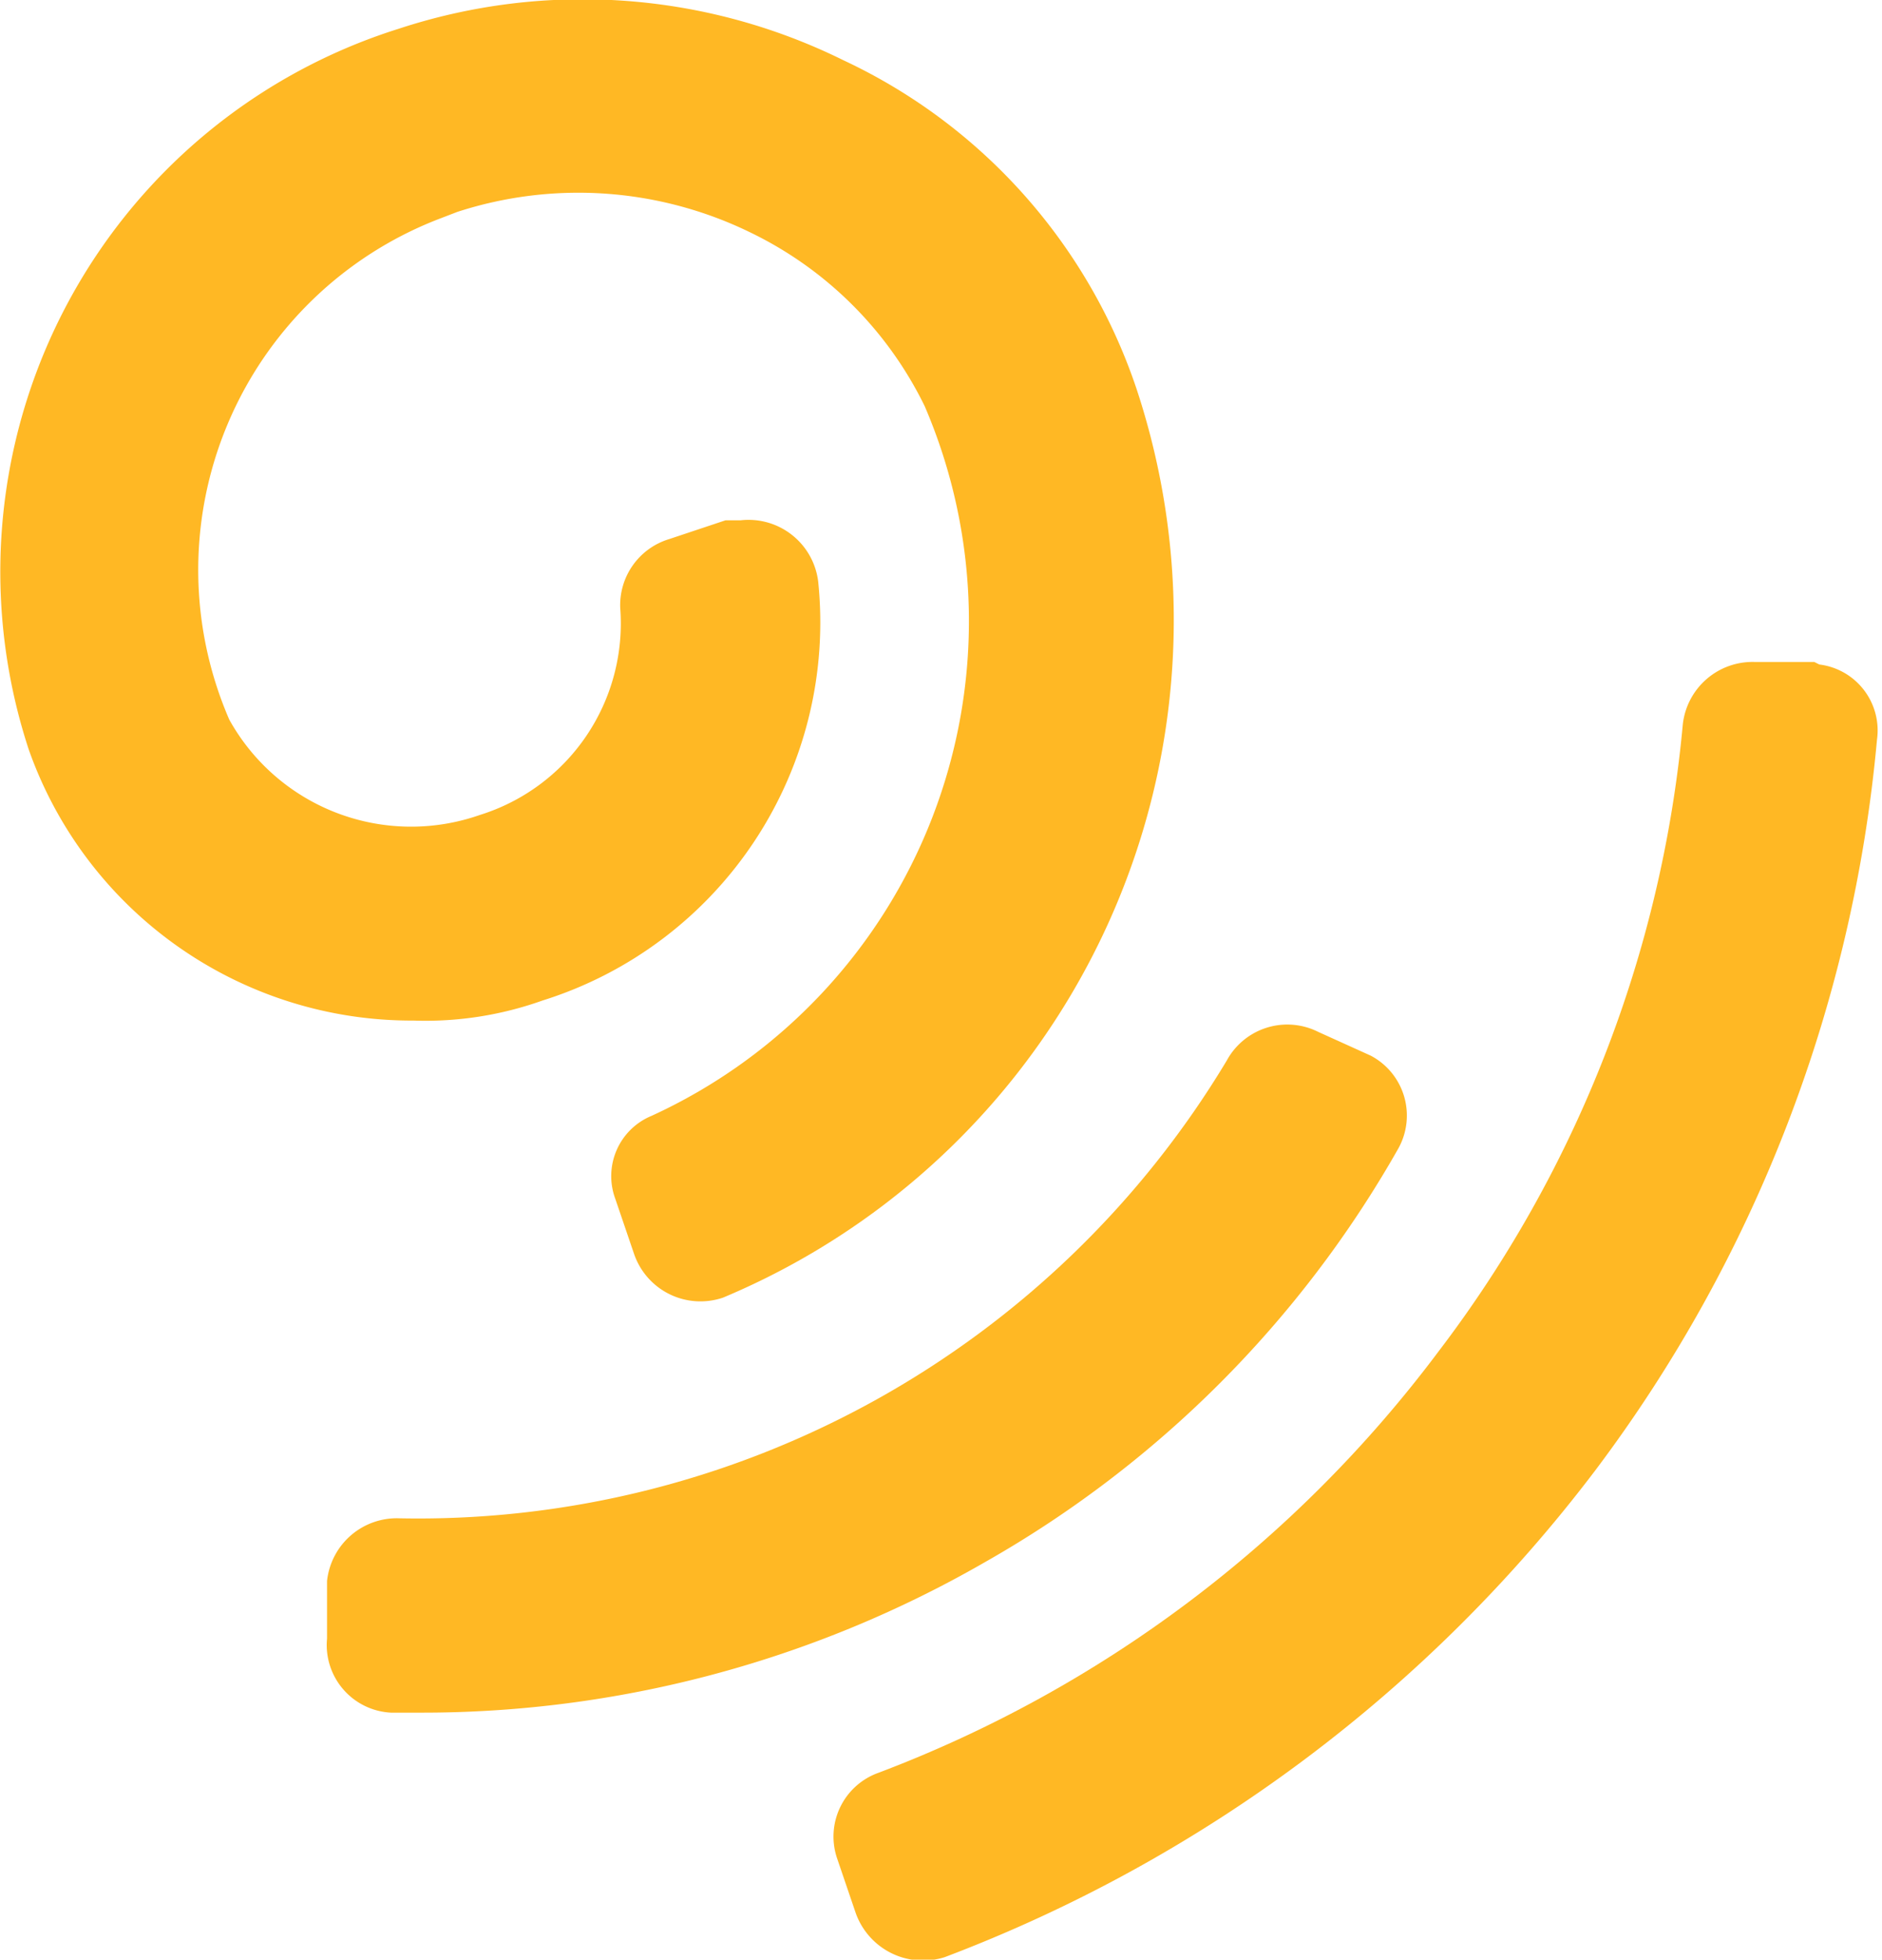 <svg id="圖層_1" data-name="圖層 1" xmlns="http://www.w3.org/2000/svg" viewBox="0 0 15.02 15.63"><defs><style>.cls-1{fill:#ffb824;}</style></defs><path id="Path_385" data-name="Path 385" class="cls-1" d="M5.26,8.17a3.16,3.16,0,0,0,2.2-3.34.56.56,0,0,0-.62-.49l-.12,0-.45.15a.55.55,0,0,0-.39.55A1.6,1.6,0,0,1,4.76,6.69a1.66,1.66,0,0,1-2-.76,3,3,0,0,1,1.69-4l.13-.05a3.13,3.13,0,0,1,2.33.16,3,3,0,0,1,1.4,1.39A4.34,4.34,0,0,1,6.13,9.09a.52.52,0,0,0-.29.66l.15.44a.56.56,0,0,0,.71.35l0,0A5.86,5.86,0,0,0,10,3.29h0A4.46,4.46,0,0,0,7.66.67,4.7,4.7,0,0,0,4.11.42,4.54,4.54,0,0,0,1.16,6.17h0A3.24,3.24,0,0,0,4.23,8.33,2.78,2.78,0,0,0,5.26,8.17Z" transform="translate(-0.93 -0.19)"/><path id="Path_386" data-name="Path 386" class="cls-1" d="M15.41,5.47l-.47,0a.56.56,0,0,0-.58.5,9.71,9.71,0,0,1-1.95,5,10,10,0,0,1-4.47,3.36.54.54,0,0,0-.33.68l.15.44a.57.57,0,0,0,.71.35h0a11.72,11.72,0,0,0,5.19-3.88,11.4,11.4,0,0,0,2.25-5.83.53.53,0,0,0-.46-.6Z" transform="translate(-0.93 -0.19)"/><path id="Path_387" data-name="Path 387" class="cls-1" d="M12.09,9.35a.54.54,0,0,0-.22-.74l0,0-.42-.19a.55.55,0,0,0-.73.23A7.53,7.53,0,0,1,4.12,12.3a.56.56,0,0,0-.58.5l0,.46a.54.54,0,0,0,.51.59h.22a9,9,0,0,0,4.52-1.2A8.75,8.75,0,0,0,12.09,9.35Z" transform="translate(-0.93 -0.19)"/></svg>